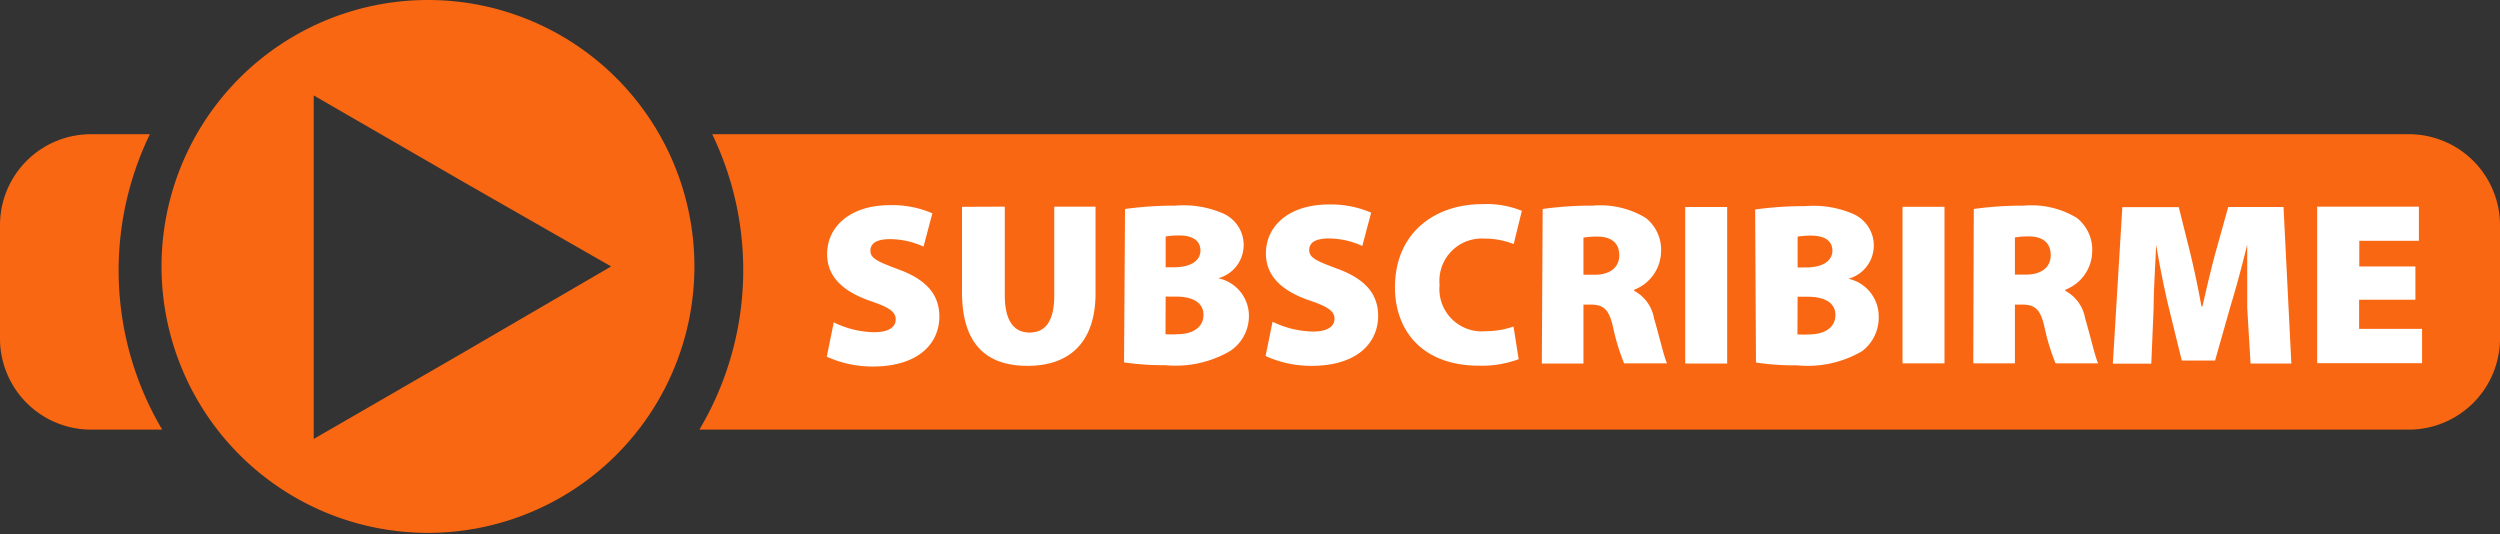 <svg xmlns="http://www.w3.org/2000/svg" viewBox="0 0 150.13 32.08"><rect x="0" y="0" width="150.13" height="32.08" fill="#333333" stroke="none"/><defs><style>.cls-1{fill:#f96712;fill-rule:evenodd;}.cls-2{fill:#fff;}</style></defs><title>hsuscribe-logo</title><g id="Layer_2" data-name="Layer 2"><g id="Layer_1-2" data-name="Layer 1"><path class="cls-1" d="M42.74,8.06H144.68a5.47,5.47,0,0,1,5.45,5.45v6.84a5.48,5.48,0,0,1-5.45,5.45H42a18.77,18.77,0,0,0,.77-17.74m-37.29,0H9A18.77,18.77,0,0,0,9.74,25.8H5.45A5.47,5.47,0,0,1,0,20.35V13.51A5.46,5.46,0,0,1,5.45,8.06Z"/><path class="cls-2" d="M145.05,16h-3.37V14.46h3.58V12.41h-6.11v9.4h6.3V19.75h-3.78V18h3.38Zm-9.9,5.83h2.45l-.47-9.4h-3.32l-.7,2.51c-.28,1-.59,2.32-.85,3.46h-.06c-.2-1.14-.47-2.4-.73-3.44l-.63-2.52h-3.39l-.57,9.4h2.31l.14-3.36c0-1.07.1-2.47.15-3.79h0c.21,1.28.5,2.68.74,3.7l.8,3.26h2l.93-3.28c.31-1,.7-2.44,1-3.68h0c0,1.46,0,2.72,0,3.79ZM121,14.26a4.33,4.33,0,0,1,.85-.06c.84,0,1.3.4,1.3,1.12s-.54,1.17-1.49,1.17H121Zm-2.5,7.56H121V18.29h.4c.78,0,1.13.24,1.38,1.37a12.83,12.83,0,0,0,.66,2.16H126c-.18-.36-.49-1.73-.78-2.69a2.33,2.33,0,0,0-1.2-1.67v-.06a2.5,2.5,0,0,0,1.62-2.27,2.43,2.43,0,0,0-.93-2.05,5.27,5.27,0,0,0-3.18-.73,20.85,20.85,0,0,0-3,.2Zm-4.25-9.4v9.4h2.52v-9.4Zm-6.3,5.4h.6c.95,0,1.67.31,1.67,1.1s-.71,1.16-1.55,1.16a5.21,5.21,0,0,1-.73,0Zm0-3.61a4.79,4.79,0,0,1,.82-.06c.85,0,1.27.35,1.27.91s-.52,1-1.59,1h-.5Zm-2.5,7.56a15.87,15.87,0,0,0,2.48.17,6.5,6.5,0,0,0,3.89-.85,2.52,2.52,0,0,0,1-2.05A2.31,2.31,0,0,0,111,16.74v0a2.07,2.07,0,0,0,.27-3.9,6,6,0,0,0-2.87-.46,21.34,21.34,0,0,0-3,.2Zm-4.25-9.34v9.4h2.52v-9.4Zm-6.11,1.84a4.33,4.33,0,0,1,.85-.06c.84,0,1.3.4,1.3,1.12s-.54,1.17-1.49,1.17h-.66Zm-2.5,7.56h2.5V18.29h.4c.78,0,1.13.24,1.38,1.37a12.83,12.83,0,0,0,.66,2.16h2.58c-.18-.36-.49-1.73-.78-2.69a2.33,2.33,0,0,0-1.2-1.67v-.06a2.5,2.5,0,0,0,1.62-2.27,2.43,2.43,0,0,0-.93-2.05,5.27,5.27,0,0,0-3.18-.73,20.85,20.85,0,0,0-3,.2Zm-1.7-2.22a5.19,5.19,0,0,1-1.69.28,2.54,2.54,0,0,1-2.75-2.78,2.54,2.54,0,0,1,2.71-2.78,4.59,4.59,0,0,1,1.74.33l.49-2A5.65,5.65,0,0,0,89,12.26c-2.8,0-5.23,1.69-5.23,5,0,2.5,1.55,4.7,5.06,4.7a6.36,6.36,0,0,0,2.37-.39ZM76,21.38a6.63,6.63,0,0,0,2.76.59c2.75,0,4-1.39,4-3,0-1.31-.77-2.22-2.45-2.83-1.19-.45-1.69-.64-1.69-1.12s.42-.7,1.19-.7a4.91,4.91,0,0,1,2,.45l.53-2a6.08,6.08,0,0,0-2.55-.49c-2.37,0-3.77,1.28-3.77,2.94,0,1.39,1,2.27,2.64,2.83,1.06.36,1.48.63,1.48,1.09s-.42.77-1.28.77a5.71,5.71,0,0,1-2.44-.59Zm-6-3.57h.6c.95,0,1.67.31,1.67,1.1s-.71,1.16-1.55,1.16a5.21,5.21,0,0,1-.73,0Zm0-3.61a4.79,4.79,0,0,1,.82-.06c.85,0,1.27.35,1.27.91s-.52,1-1.59,1h-.5Zm-2.5,7.56a15.87,15.87,0,0,0,2.48.17,6.5,6.5,0,0,0,3.89-.85A2.52,2.52,0,0,0,75,19a2.31,2.31,0,0,0-1.84-2.29v0a2.07,2.07,0,0,0,.27-3.9,6,6,0,0,0-2.87-.46,21.34,21.34,0,0,0-3,.2Zm-9.73-9.34v5.12c0,3,1.35,4.43,3.93,4.43s4.09-1.46,4.09-4.37V12.41H63.31v5.33c0,1.49-.49,2.23-1.49,2.23s-1.48-.81-1.48-2.23V12.41Zm-8.12,9a6.63,6.63,0,0,0,2.76.59c2.75,0,4-1.39,4-3,0-1.31-.77-2.22-2.45-2.83-1.19-.45-1.69-.64-1.69-1.12s.42-.7,1.19-.7a4.91,4.91,0,0,1,2,.45l.53-2a6.08,6.08,0,0,0-2.55-.49c-2.37,0-3.77,1.28-3.77,2.94,0,1.39,1,2.27,2.64,2.83,1.06.36,1.48.63,1.48,1.09s-.42.77-1.28.77a5.71,5.71,0,0,1-2.44-.59Z"/><path class="cls-1" d="M36.7,16,27.77,21.2l-8.93,5.16V5.73l8.93,5.16Zm-11-16a16,16,0,1,1-16,16A16,16,0,0,1,25.75,0Z"/></g></g></svg>